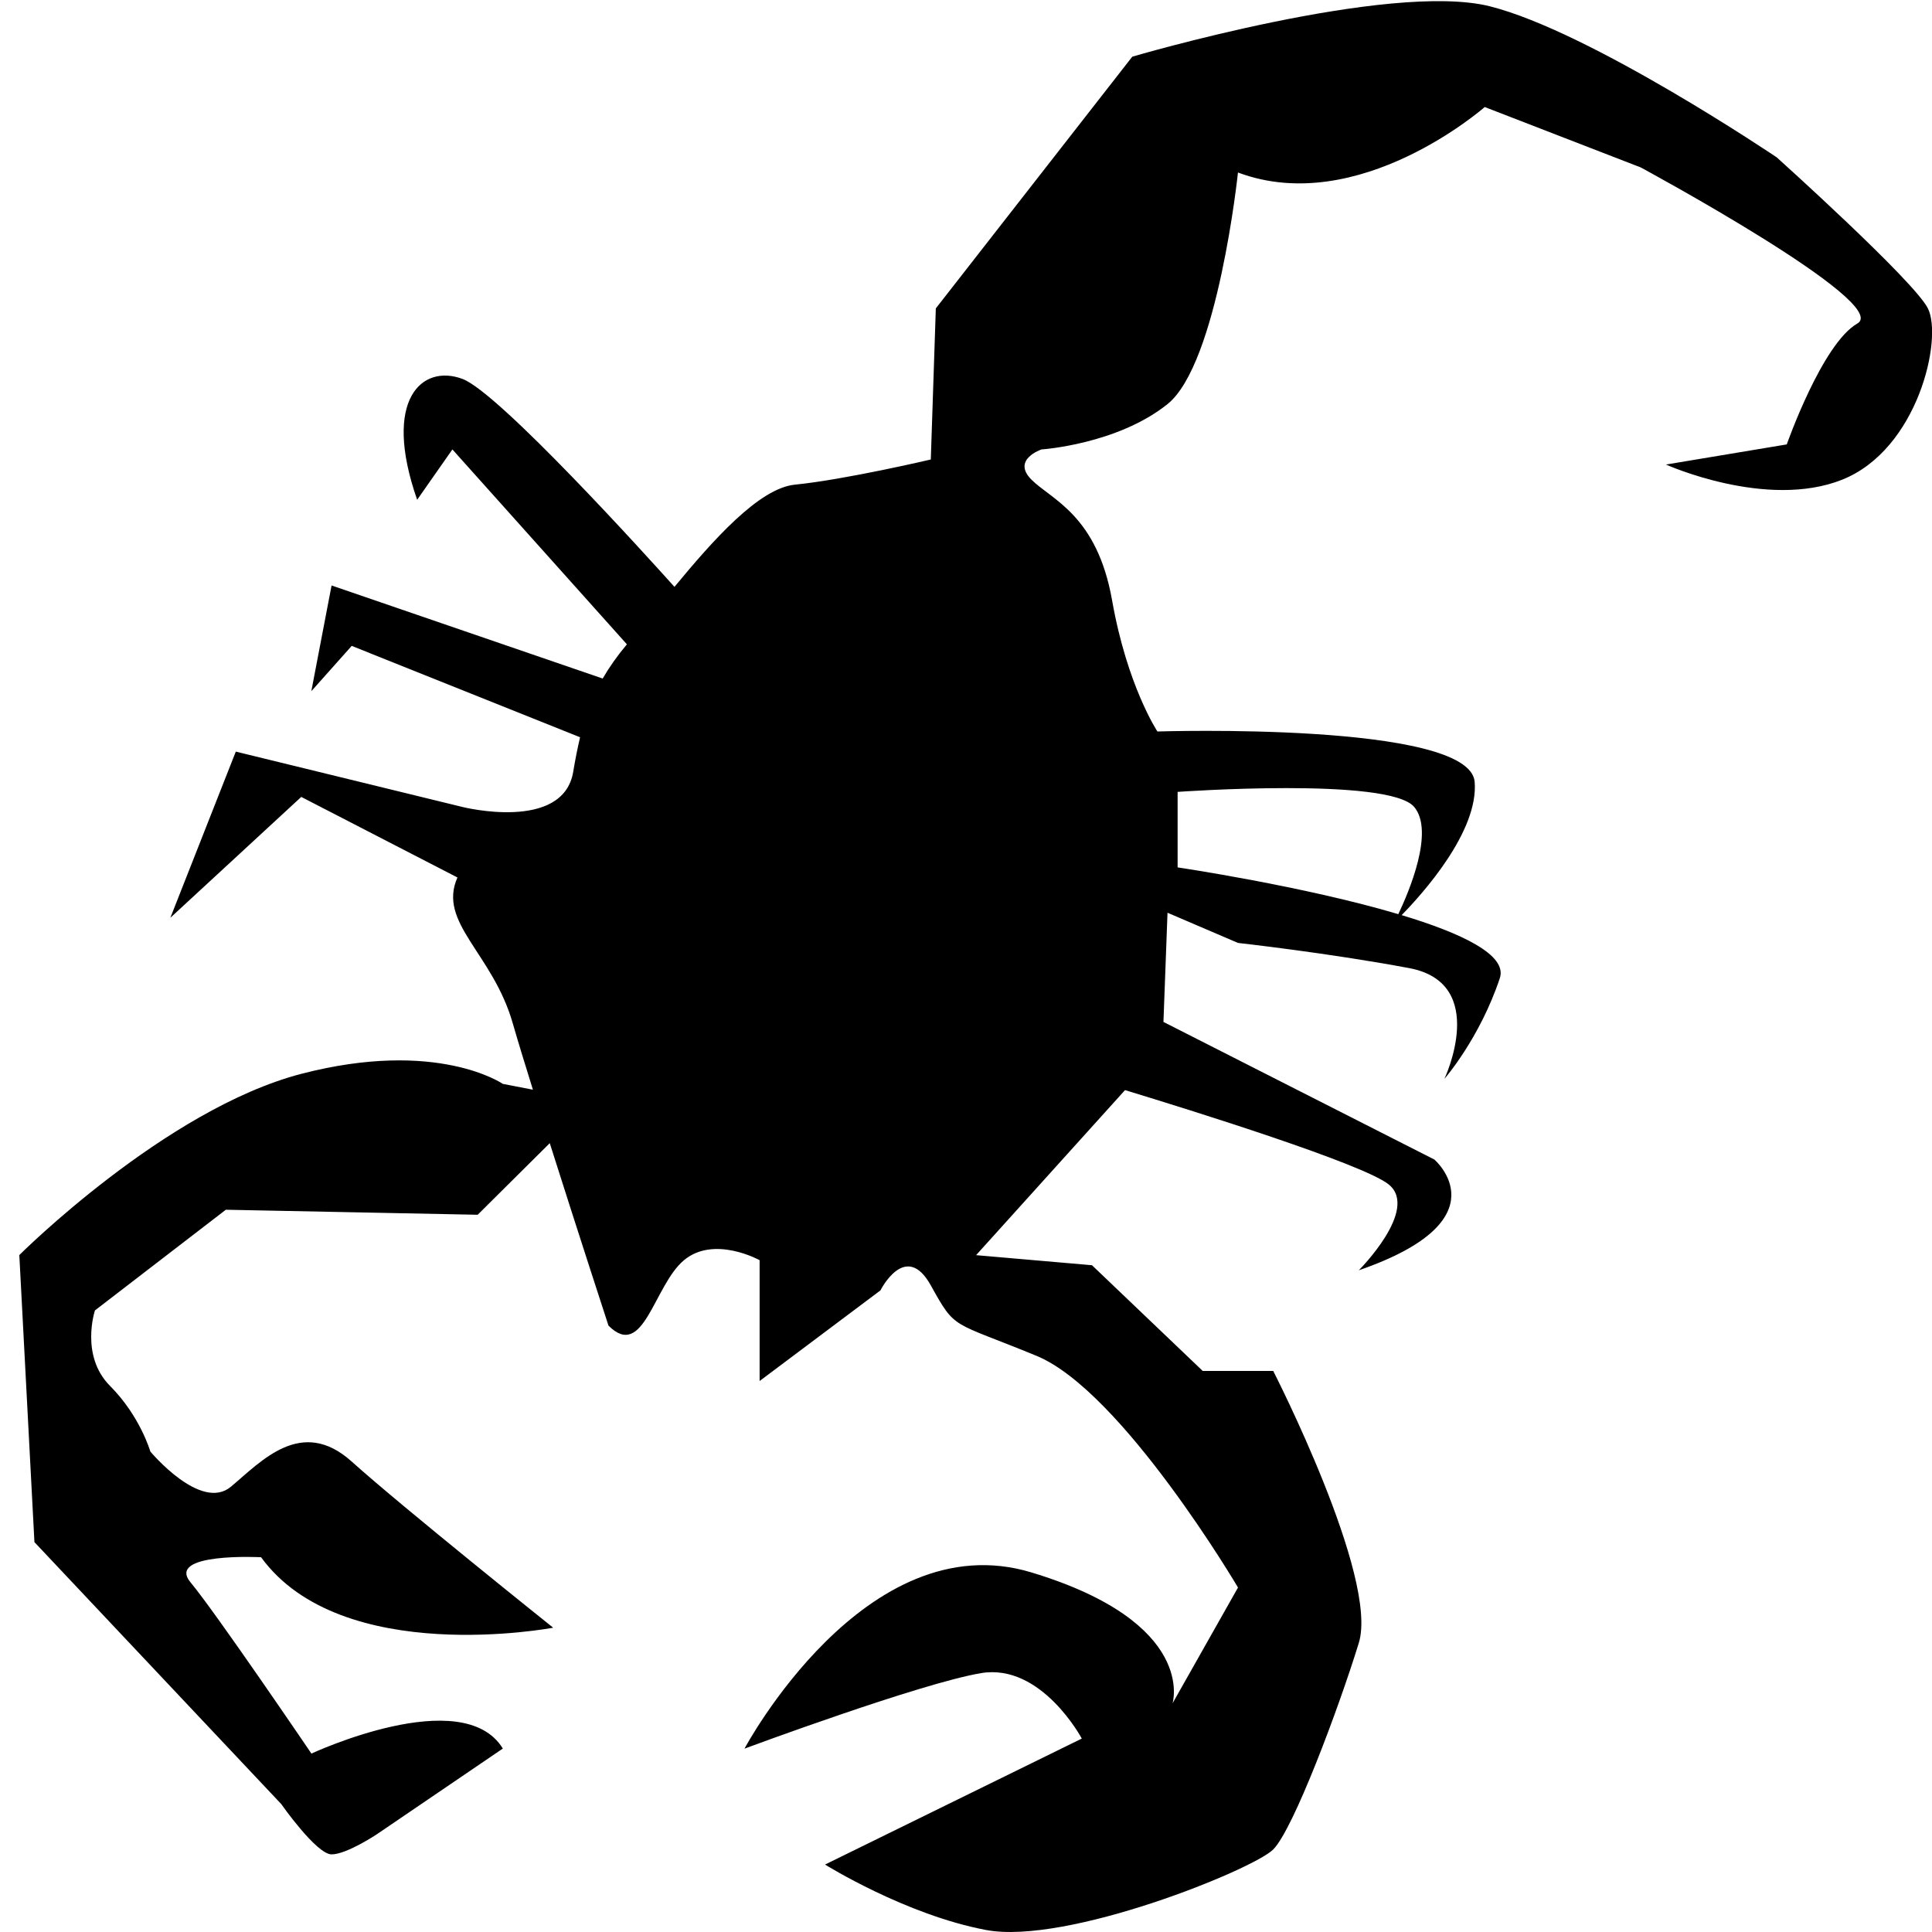 <svg xmlns="http://www.w3.org/2000/svg" xmlns:xlink="http://www.w3.org/1999/xlink" version="1.1" id="Layer_1" x="0px" y="0px" width="100px" height="100px" viewBox="0 0 100 100" enable-background="new 0 0 100 100" xml:space="preserve">
<path d="M99.788,15.963c-0.707-1.42-7.823-7.817-7.823-7.817s-9.642-6.515-14.854-7.821c-5.212-1.303-18.505,2.609-18.505,2.609  L48.438,15.963l-0.26,7.82c0,0-4.43,1.043-7.036,1.303c-1.863,0.186-4.255,2.9-6.232,5.29c-1.364-1.52-9.073-10.05-10.972-10.763  c-2.085-0.781-4.169,1.041-2.346,6.255l1.824-2.606l9.032,10.088c-0.513,0.613-0.926,1.204-1.253,1.771l-14.033-4.817l-1.048,5.472  l2.09-2.345l11.82,4.729c-0.127,0.549-0.244,1.117-0.354,1.785c-0.521,3.133-5.733,1.824-5.733,1.824l-11.732-2.866l-3.387,8.599  l6.775-6.254l8.084,4.17c-1.042,2.346,1.824,3.908,2.866,7.557c0.23,0.805,0.604,2.027,1.04,3.427l-1.556-0.3  c0,0-3.393-2.348-10.429-0.521C8.562,57.41,1,64.962,1,64.962L1.782,79.82l12.774,13.557c0,0,1.824,2.605,2.606,2.605  s2.345-1.042,2.345-1.042l6.52-4.436c-2.084-3.39-9.908,0.261-9.908,0.261s-4.951-7.297-6.254-8.859  c-1.303-1.564,3.648-1.304,3.648-1.304c4.169,5.733,15.12,3.648,15.12,3.648s-7.823-6.254-10.429-8.6  c-2.606-2.345-4.691,0-6.254,1.304c-1.563,1.303-4.169-1.824-4.169-1.824s-0.521-1.824-2.084-3.394  c-1.563-1.566-0.782-3.909-0.782-3.909l6.775-5.211l13.035,0.26l3.731-3.706c1.428,4.505,3.039,9.444,3.039,9.444  c1.824,1.824,2.345-2.084,3.909-3.387s3.914,0,3.914,0v6.254l6.254-4.691c0,0,1.303-2.605,2.606-0.26  c1.303,2.346,1.042,1.824,5.472,3.648s10.429,11.992,10.429,11.992l-3.388,5.994c0,0,1.303-4.17-7.302-6.775  c-8.605-2.606-14.854,9.12-14.854,9.12s9.121-3.388,12.248-3.909c3.127-0.521,5.211,3.388,5.211,3.388l-13.29,6.521  c0,0,4.169,2.605,8.339,3.388s13.817-3.127,14.859-4.169c1.042-1.043,3.388-7.303,4.43-10.69c1.042-3.388-4.43-14.077-4.43-14.077  h-3.648l-5.733-5.473l-5.999-0.521l7.709-8.543c3.33,1.014,12.392,3.834,13.664,4.896c1.564,1.303-1.563,4.43-1.563,4.43  c7.557-2.611,3.909-5.733,3.909-5.733L60.22,52.895l0.21-5.652l3.648,1.563c0,0,4.69,0.521,8.86,1.303s1.824,5.733,1.824,5.733  s1.827-2.085,2.869-5.213c0.402-1.205-1.993-2.33-5.082-3.262c1.056-1.079,3.992-4.325,3.779-6.9  c-0.261-3.127-16.42-2.605-16.42-2.605s-1.563-2.352-2.345-6.781s-3.133-5.212-4.175-6.254c-1.042-1.043,0.521-1.564,0.521-1.564  s3.914-0.26,6.52-2.345s3.648-11.989,3.648-11.989c6.254,2.345,12.771-3.389,12.771-3.389l8.078,3.127  c0,0,13.035,7.037,11.211,8.078c-1.824,1.043-3.654,6.258-3.654,6.258l-6.254,1.042c0,0,5.211,2.345,9.126,0.782  C99.272,23.262,100.57,17.526,99.788,15.963z M60.952,40.988c0,0,10.944-0.782,12.248,0.781c1.062,1.272-0.283,4.41-0.823,5.547  c-4.899-1.455-11.424-2.42-11.424-2.42V40.988z"/>
</svg>